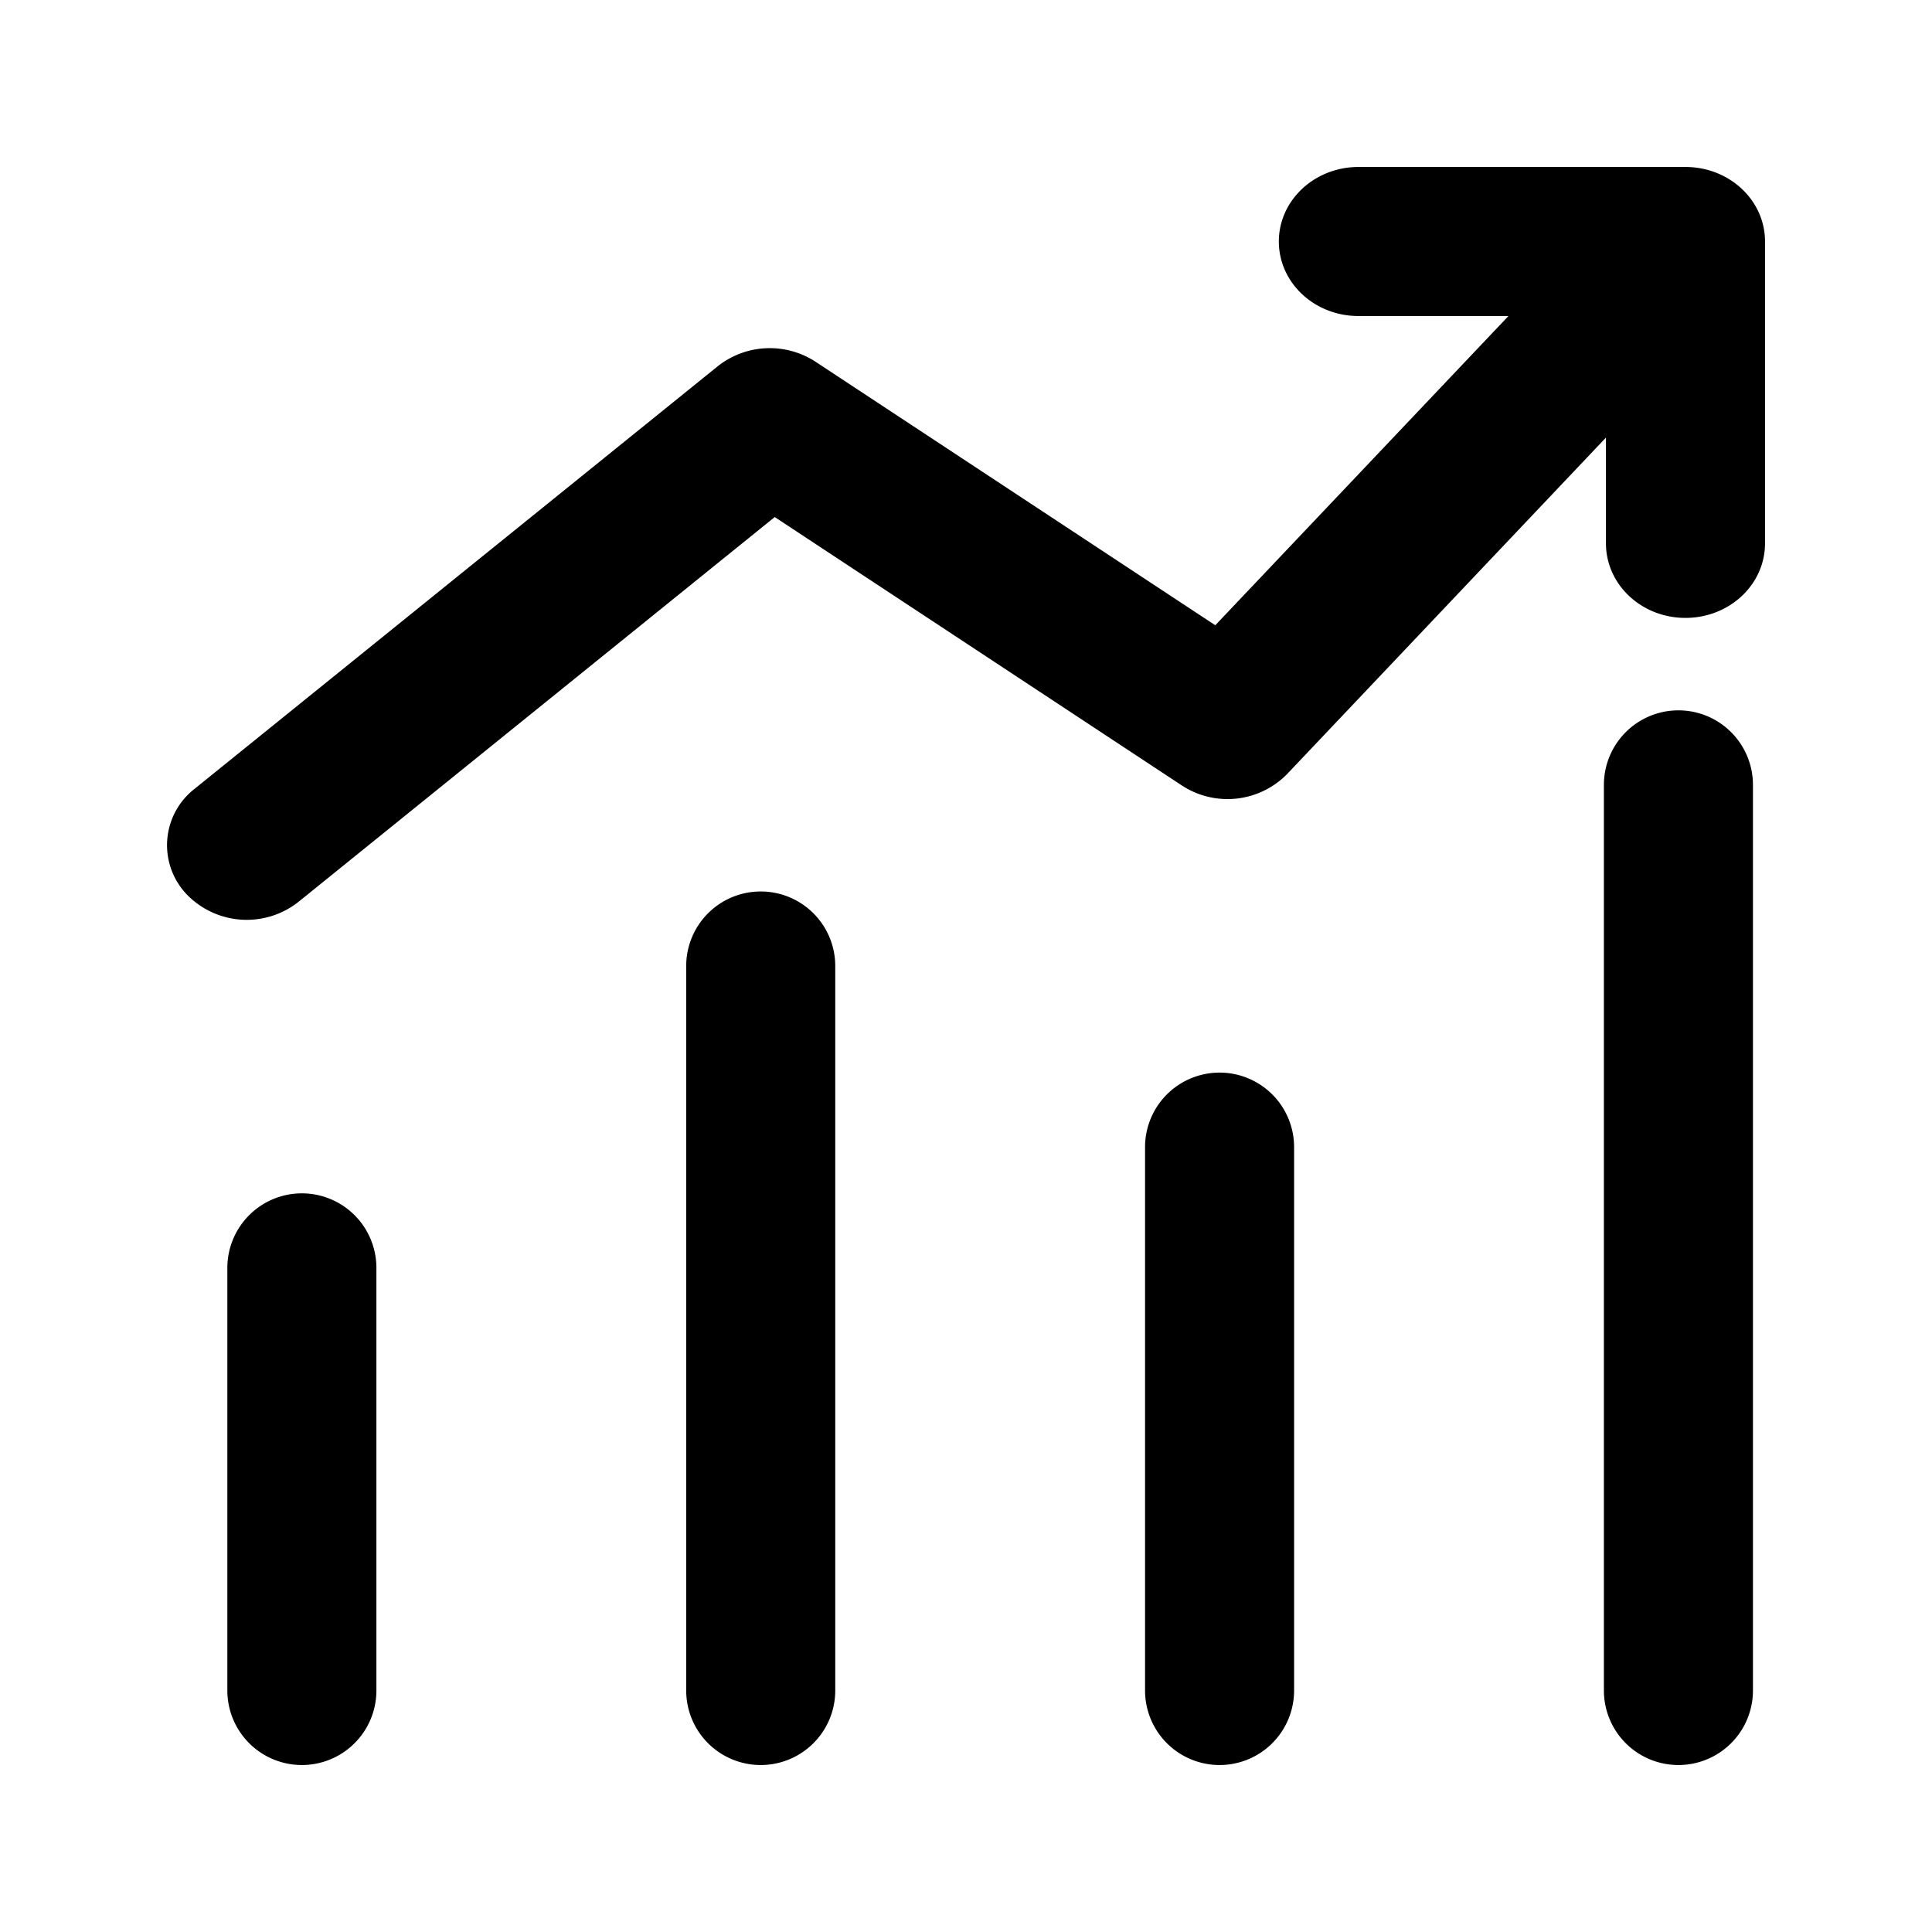 <svg t="1703661574262" class="icon" viewBox="0 0 1024 1024" version="1.1" xmlns="http://www.w3.org/2000/svg" p-id="12760" width="32" height="32"><path d="M160 640a32 32 0 0 1 32 32V896a32 32 0 0 1-64 0v-224a32 32 0 0 1 32-32zM403.2 480a32 32 0 0 1 32 32v384a32 32 0 0 1-64 0V512a32 32 0 0 1 32-32zM646.4 576a32 32 0 0 1 32 32V896a32 32 0 0 1-64 0V608a32 32 0 0 1 32-32zM889.6 384a32 32 0 0 1 32 32V896a32 32 0 1 1-64 0V416a32 32 0 0 1 32-32zM685.312 128c0-17.664 15.552-32 34.688-32h173.312c19.2 0 34.688 14.336 34.688 32v160c0 17.664-15.488 32-34.688 32-19.136 0-34.624-14.336-34.624-32V213.12l-181.952 192a36.736 36.736 0 0 1-46.208 4.928l-220.352-145.28-256.64 207.36a36.736 36.736 0 0 1-48.96-3.072 30.336 30.336 0 0 1 3.264-45.12l277.312-224a36.928 36.928 0 0 1 43.008-1.92l217.088 143.104 171.712-181.12H720c-19.2 0-34.688-14.336-34.688-32z" p-id="12761" stroke="black" stroke-width="15"></path></svg>